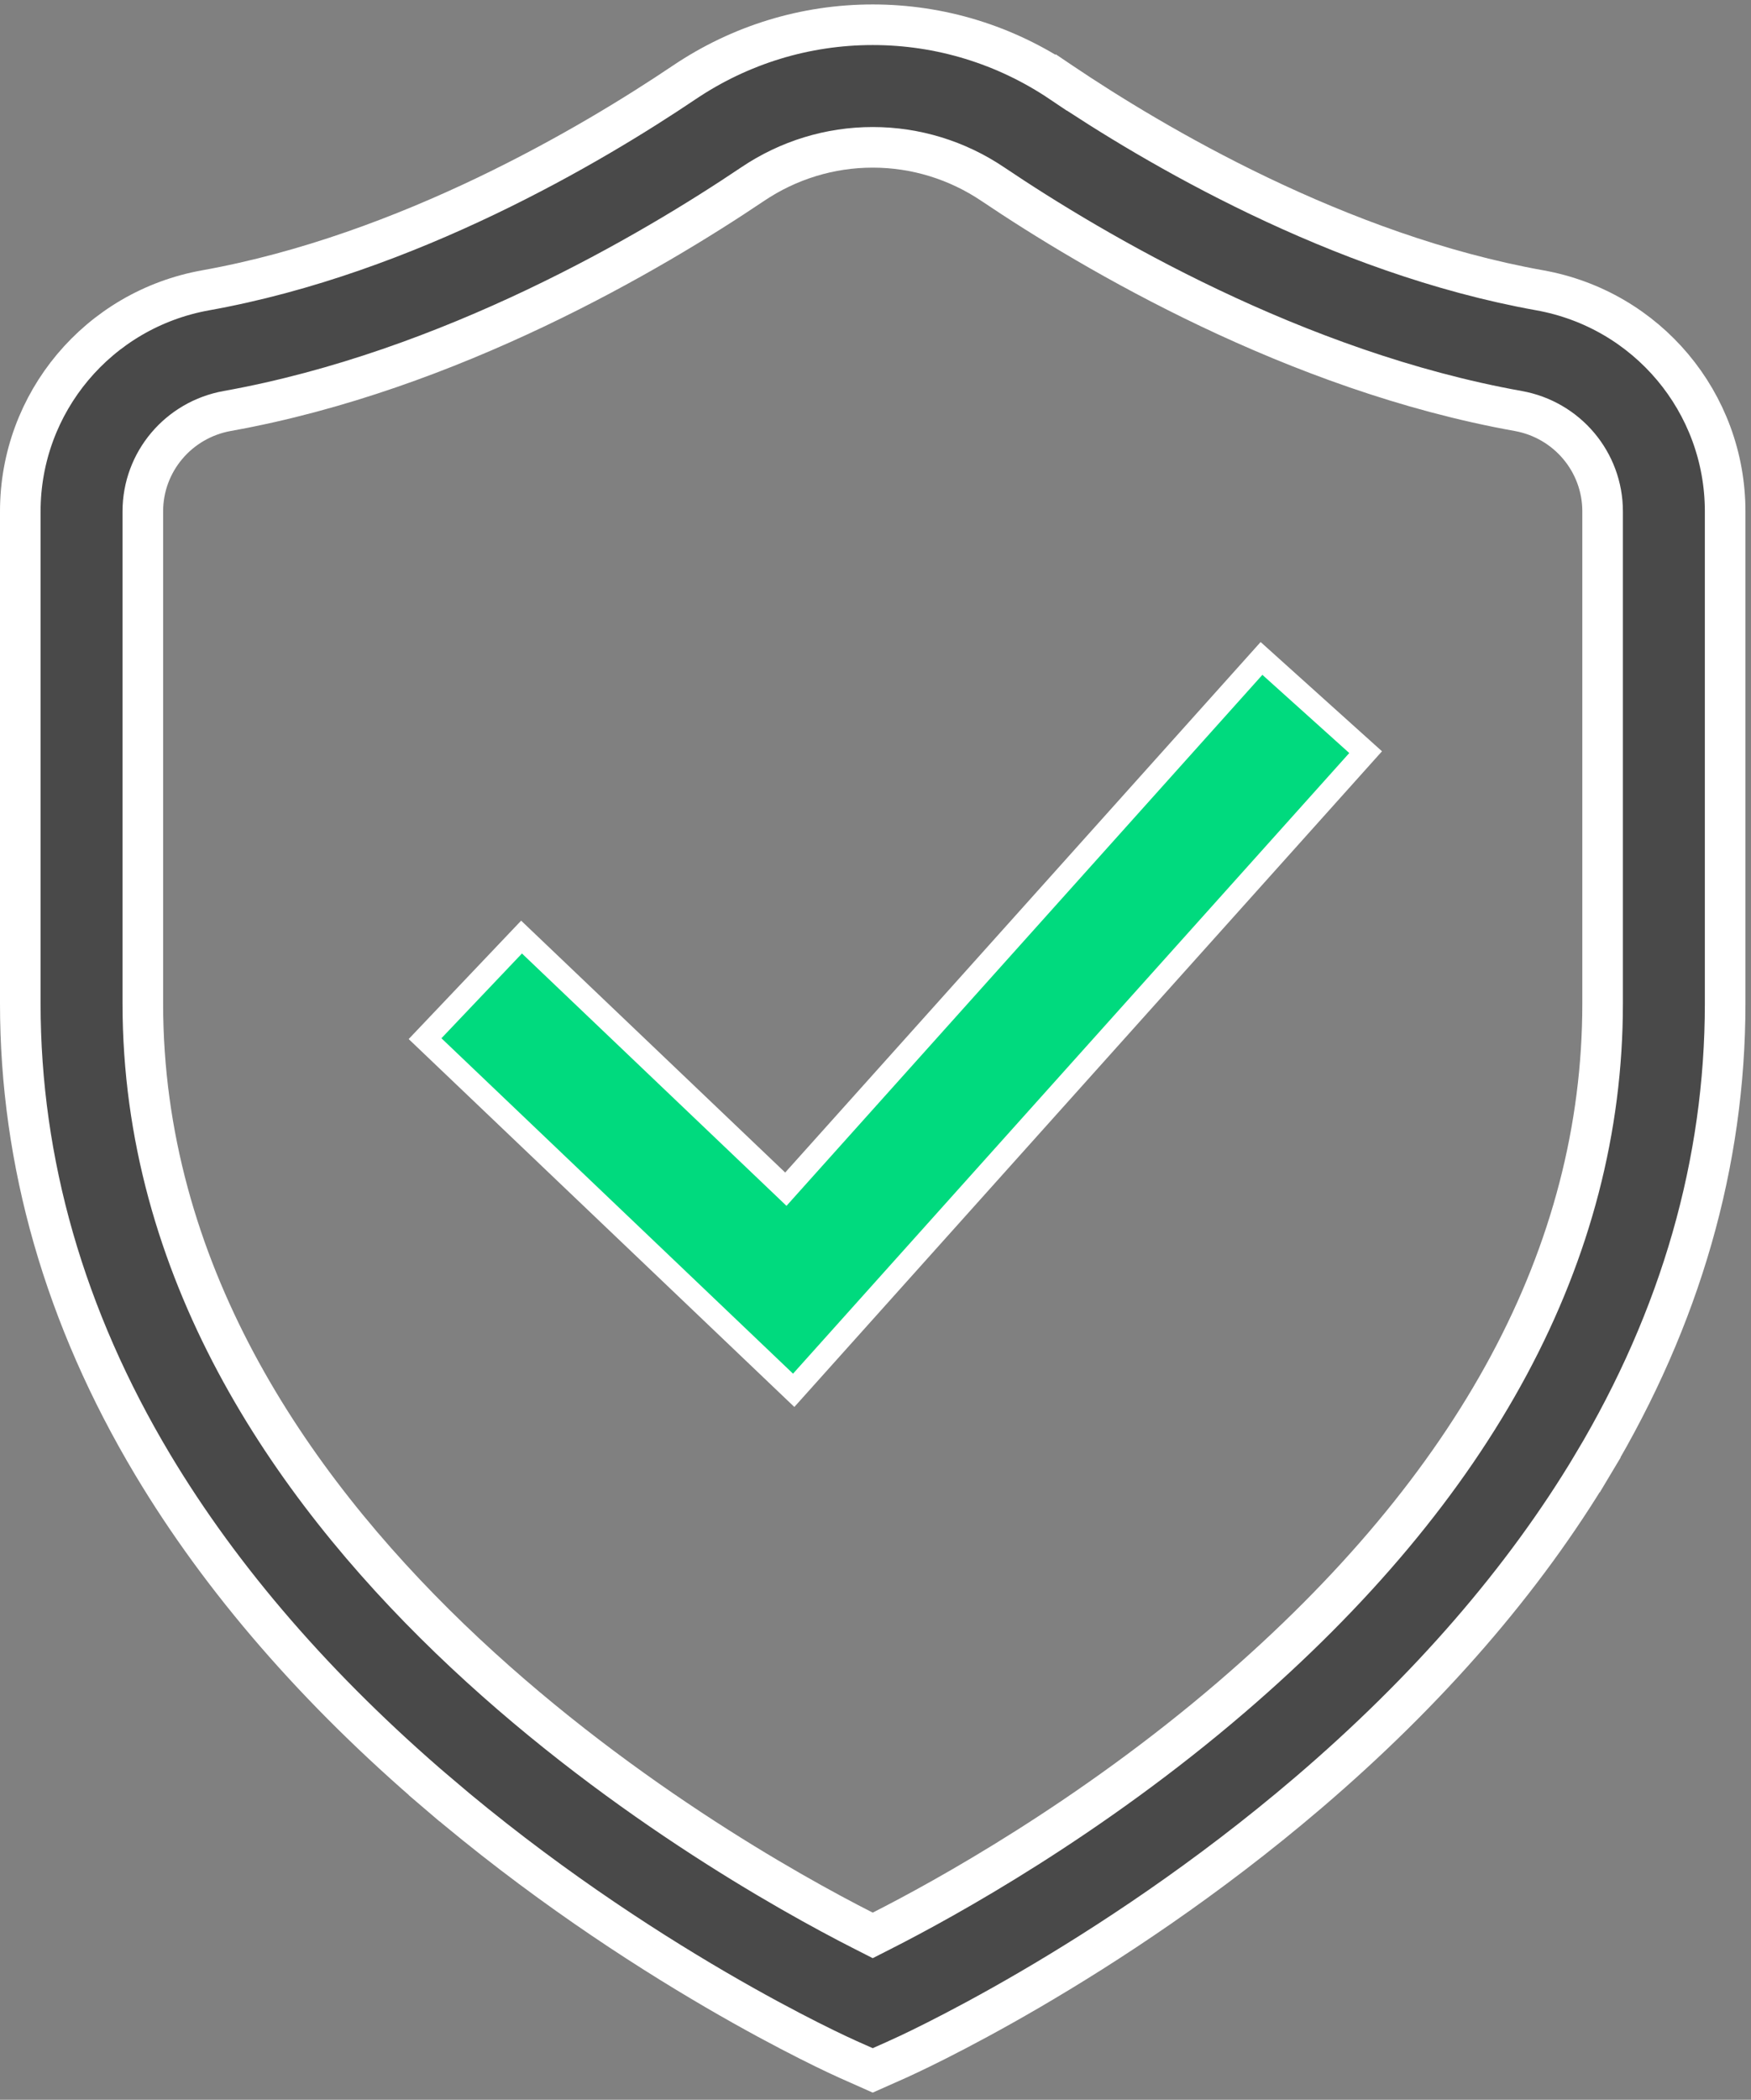 <svg width="151" height="181" viewBox="0 0 151 181" fill="none" xmlns="http://www.w3.org/2000/svg">
<rect x="0" y="0" width="151" height="181" fill="#808080" stroke="none"/>
<path d="M67.022 101.796L67.768 102.508L68.456 101.74L108.788 56.757L117.767 64.836L68.445 119.845L36.655 89.532L44.976 80.775L67.022 101.796Z" fill="#00DA7E" stroke="white" stroke-width="2"/>
<path d="M91.517 7.107L92.495 5.655L91.517 7.107C99.422 12.427 115.369 21.904 132.783 25.024C142.052 26.686 148.771 34.701 148.77 44.078V86.515C148.77 100.194 144.947 113.553 137.361 126.236L138.863 127.134L137.361 126.236C131.422 136.166 123.169 145.695 112.805 154.546C95.357 169.446 78.072 177.216 77.409 177.511L77.408 177.512L75.26 178.467L73.112 177.512C73.112 177.512 73.112 177.512 73.112 177.512C72.437 177.211 55.157 169.441 37.715 154.546L36.579 155.877L37.715 154.546C27.351 145.695 19.099 136.167 13.159 126.236C5.574 113.553 1.75 100.194 1.75 86.515V44.078C1.75 34.701 8.469 26.686 17.738 25.024C35.152 21.904 51.099 12.427 59.003 7.107C63.84 3.851 69.46 2.133 75.26 2.133C81.061 2.133 86.681 3.851 91.517 7.107ZM74.468 166.427L75.261 166.83L76.053 166.428C81.536 163.644 93.96 156.798 106.21 146.282C127.293 128.183 138.203 108.075 138.203 86.516V44.078C138.203 39.81 135.127 36.18 130.919 35.426C111.689 31.979 94.308 21.723 85.617 15.873C82.537 13.8 78.953 12.7 75.26 12.7C71.567 12.7 67.984 13.8 64.904 15.873C56.213 21.723 38.832 31.98 19.602 35.426C15.393 36.181 12.317 39.811 12.317 44.078V86.516C12.317 109.397 24.875 127.83 38.782 141.235C52.703 154.652 68.173 163.229 74.468 166.427Z" fill="#494949" stroke="white" stroke-width="3.5"/>
</svg>
